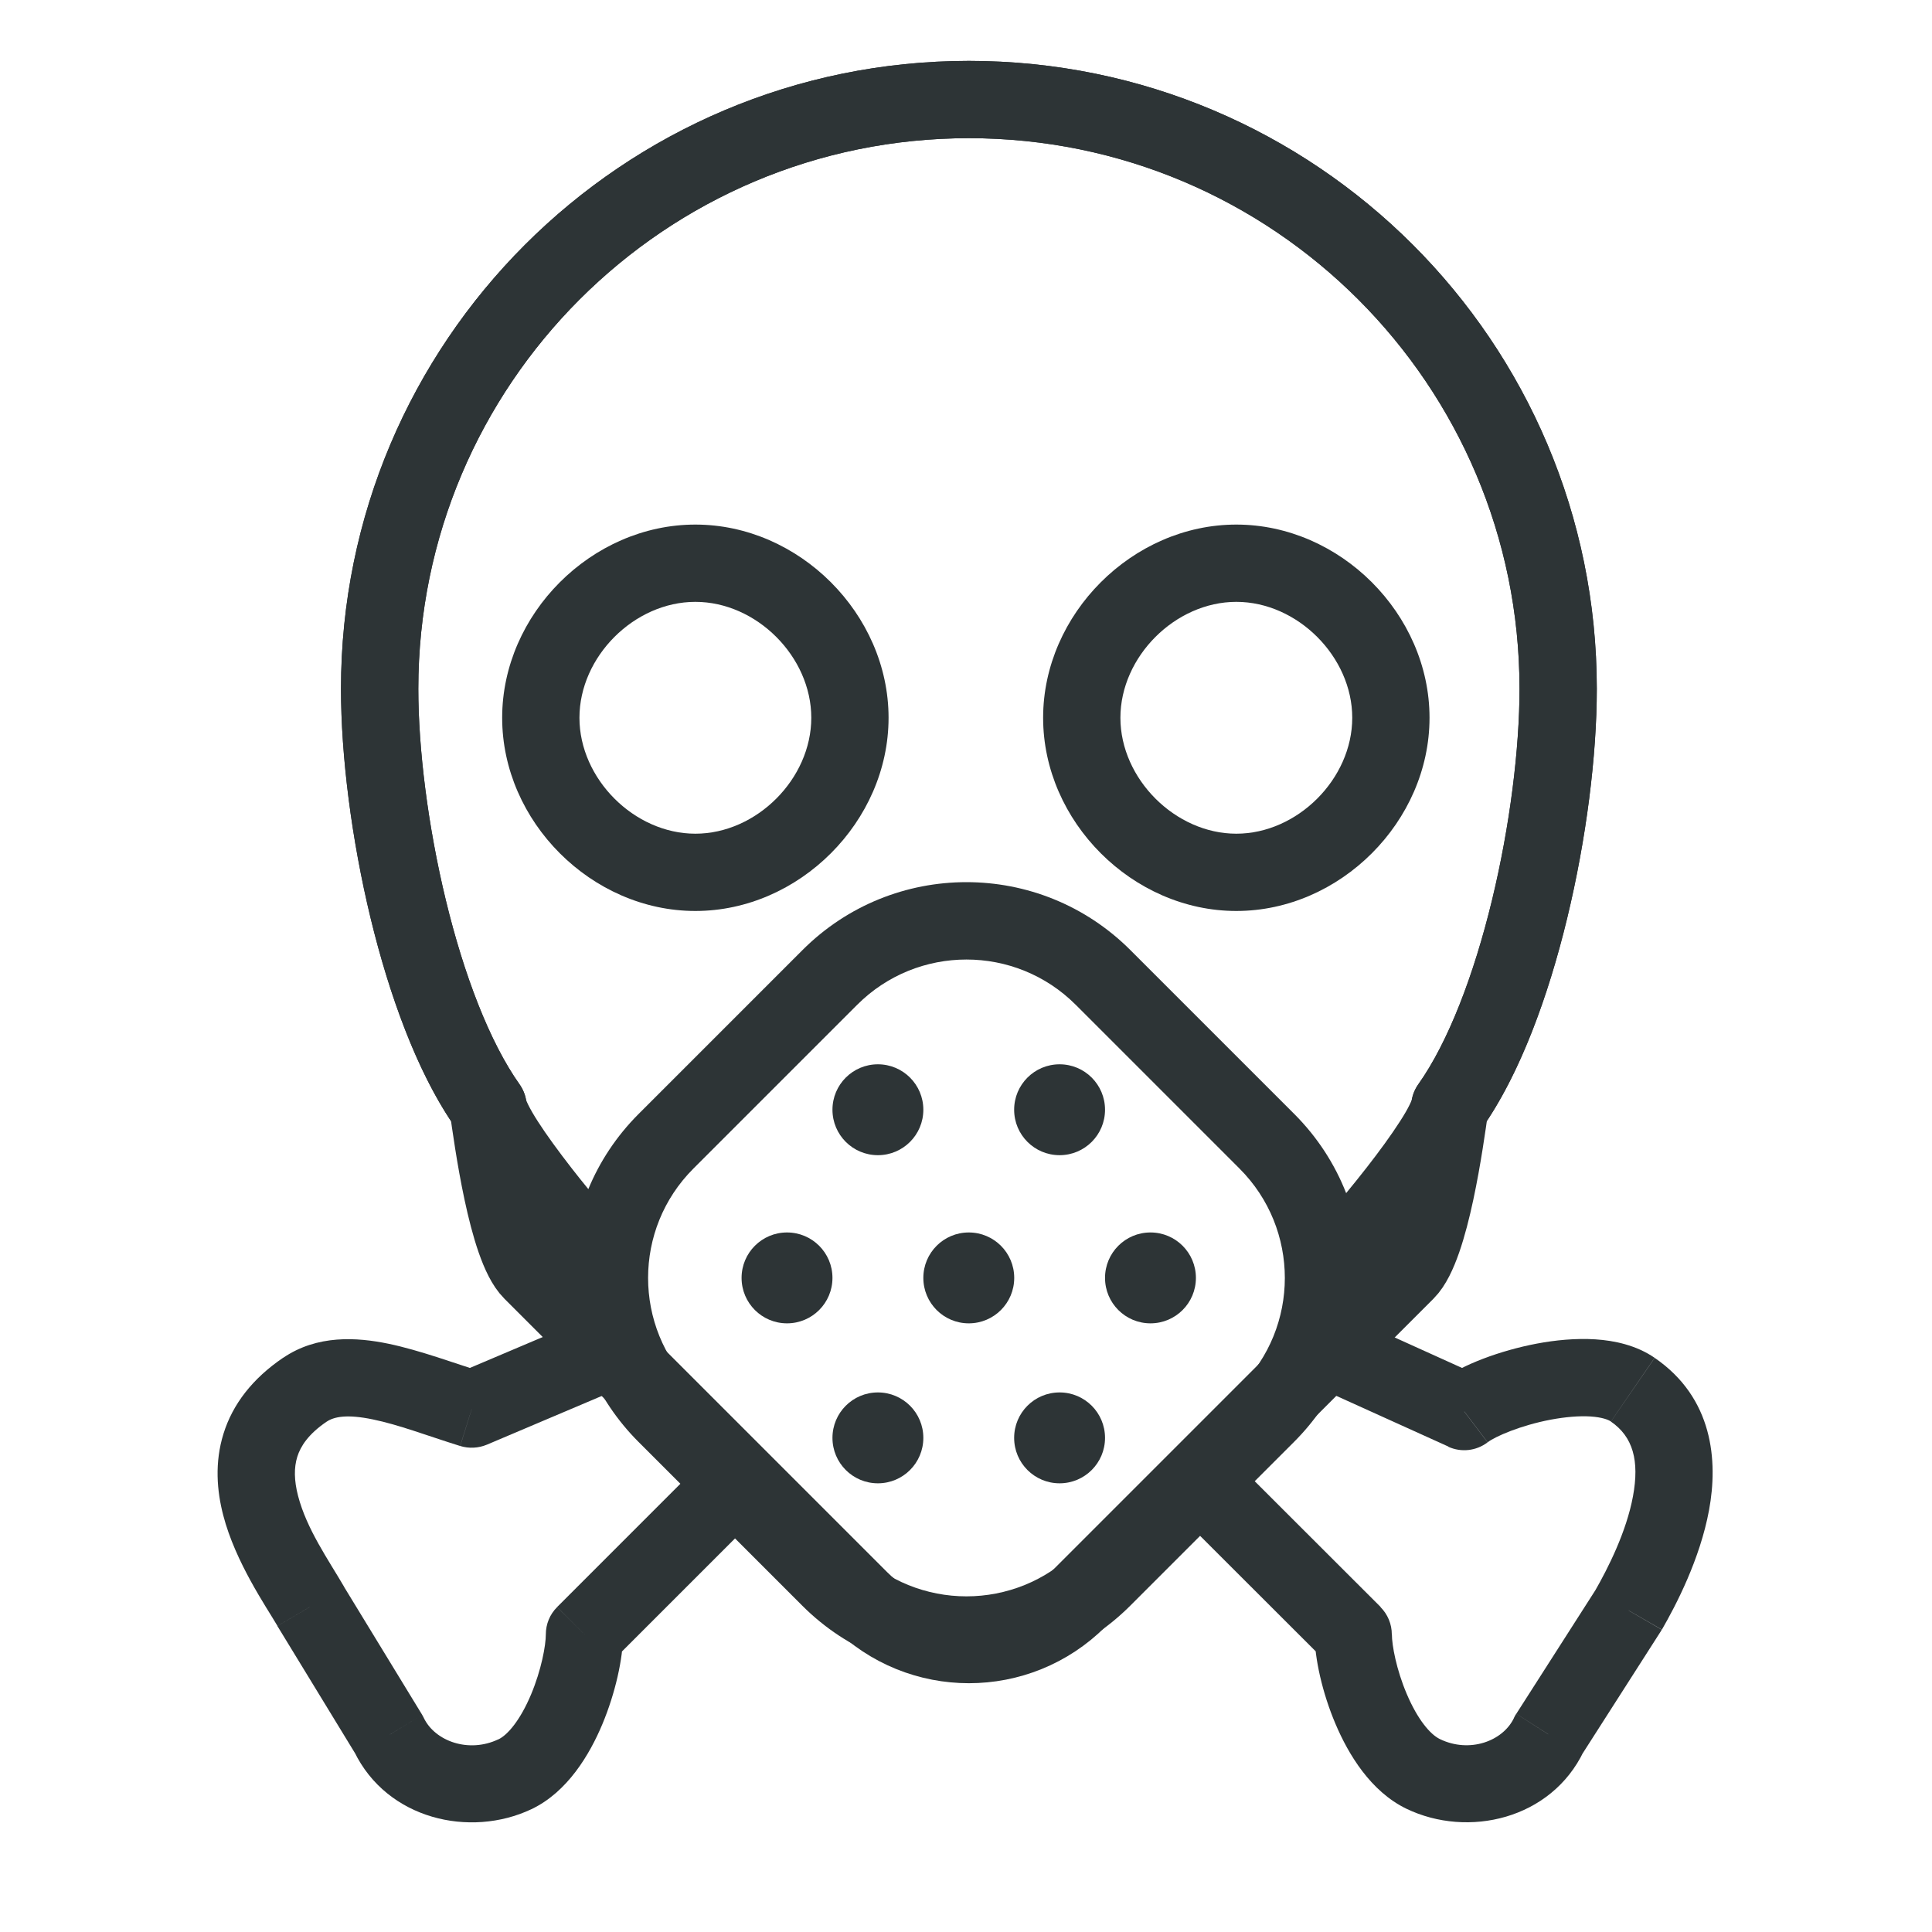 <svg fill="none" height="25" viewBox="0 0 25 25" width="25" xmlns="http://www.w3.org/2000/svg"><g fill="#2d3436"><path clip-rule="evenodd" d="m8.998 6.788c-1.343 0-2.5 1.157-2.5 2.5s1.157 2.5 2.5 2.5 2.5-1.157 2.5-2.5-1.157-2.5-2.5-2.5zm-1.5 2.5c0-.791.709-1.5 1.5-1.5.791 0 1.5.709 1.5 1.5 0 .791-.709 1.5-1.5 1.5-.791 0-1.5-.71-1.5-1.5z" fill-rule="evenodd"/><path clip-rule="evenodd" d="m15.998 6.788c-1.343 0-2.5 1.157-2.5 2.5s1.157 2.5 2.5 2.5 2.5-1.157 2.5-2.5-1.157-2.5-2.5-2.5zm-1.5 2.5c0-.791.71-1.5 1.5-1.5s1.5.709 1.5 1.5c0 .791-.71 1.5-1.5 1.5s-1.5-.71-1.5-1.5z" fill-rule="evenodd"/><path d="m11.36 14.948c.325 0 .588-.263.588-.588 0-.325-.263-.588-.588-.588-.325 0-.588.263-.588.588 0 .325.263.588.588.588z"/><path d="m10.184 17.124c.325 0 .588-.263.588-.588 0-.325-.263-.588-.588-.588-.325 0-.588.263-.588.588 0 .325.263.588.588.588z"/><path d="m13.124 16.536c0 .325-.263.588-.588.588-.325 0-.588-.263-.588-.588 0-.325.263-.588.588-.588.325 0 .588.263.588.588z"/><path d="m13.711 14.948c.325 0 .588-.263.588-.588 0-.325-.263-.588-.588-.588-.325 0-.588.263-.588.588 0 .325.263.588.588.588z"/><path d="m14.887 17.124c.325 0 .588-.263.588-.588 0-.325-.263-.588-.588-.588-.325 0-.588.263-.588.588 0 .325.263.588.588.588z"/><path d="m13.711 19.194c.325 0 .588-.263.588-.588 0-.325-.263-.588-.588-.588-.325 0-.588.263-.588.588 0 .325.263.588.588.588z"/><path d="m11.36 19.194c.325 0 .588-.263.588-.588 0-.325-.263-.588-.588-.588-.325 0-.588.263-.588.588 0 .325.263.588.588.588z"/><path clip-rule="evenodd" d="m17.62 16.732c.199-.21.539-.605.849-1.002.177-.227.351-.464.487-.676.068-.106.131-.213.181-.314.029-.059.061-.131.086-.209.468-.695.819-1.67 1.055-2.647.248-1.024.384-2.104.384-2.971 0-4.487-3.638-8.125-8.125-8.125-4.487 0-8.125 3.638-8.125 8.125 0 .866.136 1.947.384 2.971.237.977.587 1.952 1.055 2.647.024.079.057.15.086.209.05.101.113.208.181.314.136.213.311.45.487.676.277.355.578.708.781.929.029.727.322 1.444.876 1.999l2.12 2.12c1.172 1.172 3.071 1.172 4.243 0l2.12-2.12c.536-.536.827-1.225.872-1.926zm-5.082-14.944c-3.935 0-7.125 3.19-7.125 7.125 0 .776.124 1.777.356 2.735.234.967.567 1.837.954 2.383.043.061.072.131.085.205l.001.001c.002.006.009.025.026.059.028.056.069.129.126.217.113.176.267.386.434.601.072.093.146.185.218.273.146-.354.363-.685.651-.973l2.12-2.12c1.172-1.172 3.071-1.172 4.243 0l2.12 2.12c.302.302.526.652.672 1.025.086-.104.174-.214.261-.325.168-.215.321-.425.434-.601.057-.088.099-.161.126-.217.017-.034.024-.053.026-.059l.001-.001c.013-.074.042-.144.085-.205.388-.546.72-1.416.954-2.383.232-.959.356-1.96.356-2.735 0-3.935-3.19-7.125-7.125-7.125zm-1.446 11.214-2.12 2.12c-.781.781-.781 2.047 0 2.829l2.12 2.12c.781.781 2.047.781 2.828 0l2.12-2.12c.781-.781.781-2.047 0-2.829l-2.12-2.12c-.781-.781-2.047-.781-2.828 0z" fill-rule="evenodd"/><path d="m18.947 18.265-.206.456c.167.076.362.054.508-.057zm2.18-.282.283-.412zm-.057 2.855.421.27c.004-.007.008-.013.012-.02zm-1.029 1.608-.421-.27c-.011.017-.021.035-.03.054zm-2.531-1.297h.5c0-.133-.053-.26-.147-.354zm-1.551-2.257c-.195-.195-.512-.195-.707 0-.195.195-.195.512 0.0.707zm1.573-1.817c-.252-.114-.548-.002-.662.249-.114.252-.002.548.249.662zm1.718 1.588c.099-.075.423-.218.818-.293.188-.035.365-.05.512-.041.153.01.233.043.265.065l.566-.824c-.238-.163-.519-.223-.767-.239-.254-.016-.519.01-.762.056-.467.089-.963.272-1.236.478zm1.595-.268c.288.198.37.508.286.965-.085.462-.325.936-.493 1.228l.867.499c.183-.317.493-.912.61-1.546.118-.639.053-1.451-.703-1.97zm-.195 2.173-1.029 1.608.842.539 1.029-1.608zm-1.059 1.662c-.144.302-.576.459-.958.274l-.434.901c.798.384 1.874.137 2.295-.745zm-.958.274c-.126-.06-.29-.255-.43-.585-.134-.315-.192-.629-.192-.771h-1c0 .309.099.757.271 1.161.165.389.453.872.917 1.096zm-.768-1.71-1.905-1.903-.707.707 1.905 1.903zm-.744-2.809 1.622.734.412-.911-1.622-.734z"/><path d="m6.104 18.234-.149.477c.113.035.235.029.345-.017zm-2.159-.251-.281-.414h-0zm.076 2.805-.432.252.005.009zm1.015 1.663.45-.218c-.007-.015-.015-.029-.023-.043zm2.527-1.302-.354-.353c-.094.093-.146.22-.146.353zm2.095-1.388c.195-.195.195-.512 0-.707-.195-.195-.512-.195-.707 0zm-1.812-1.722c.254-.108.373-.401.265-.655-.108-.254-.401-.373-.655-.265zm-1.593-.282c-.358-.112-.822-.285-1.226-.369-.411-.085-.922-.118-1.363.182l.562.827c.098-.066.265-.099.598-.03.34.07.686.205 1.13.344zm-2.589-.188c-.398.27-.654.603-.772.983-.116.372-.086.739-.003 1.057.157.605.555 1.181.701 1.43l.864-.504c-.207-.355-.485-.748-.597-1.178-.052-.2-.054-.366-.01-.507.042-.133.14-.291.38-.454zm-.07 3.479 1.015 1.663.854-.521-1.015-1.663zm.991 1.62c.423.873 1.496 1.119 2.291.743l-.428-.904c-.383.182-.818.024-.963-.275zm2.291.743c.468-.222.755-.71.918-1.099.17-.406.268-.855.269-1.162l-1-.002c-0.0.144-.058.461-.191.778-.14.333-.303.525-.424.582zm1.04-1.909 1.742-1.742-.707-.707-1.742 1.742zm-.461-4.384-1.547.656.39.921 1.547-.656z"/></g><path d="m18.761 14.321c.883-1.245 1.402-3.766 1.402-5.408 0-4.211-3.414-7.625-7.625-7.625-4.211 0-7.625 3.414-7.625 7.625 0 1.642.519 4.163 1.402 5.408.059.414.247 1.813.566 2.131l4.243 4.243c.781.781 2.047.781 2.828 0l4.243-4.243c.318-.318.507-1.717.566-2.131z" stroke="#2d3436" stroke-linecap="round" stroke-linejoin="round"/></svg>